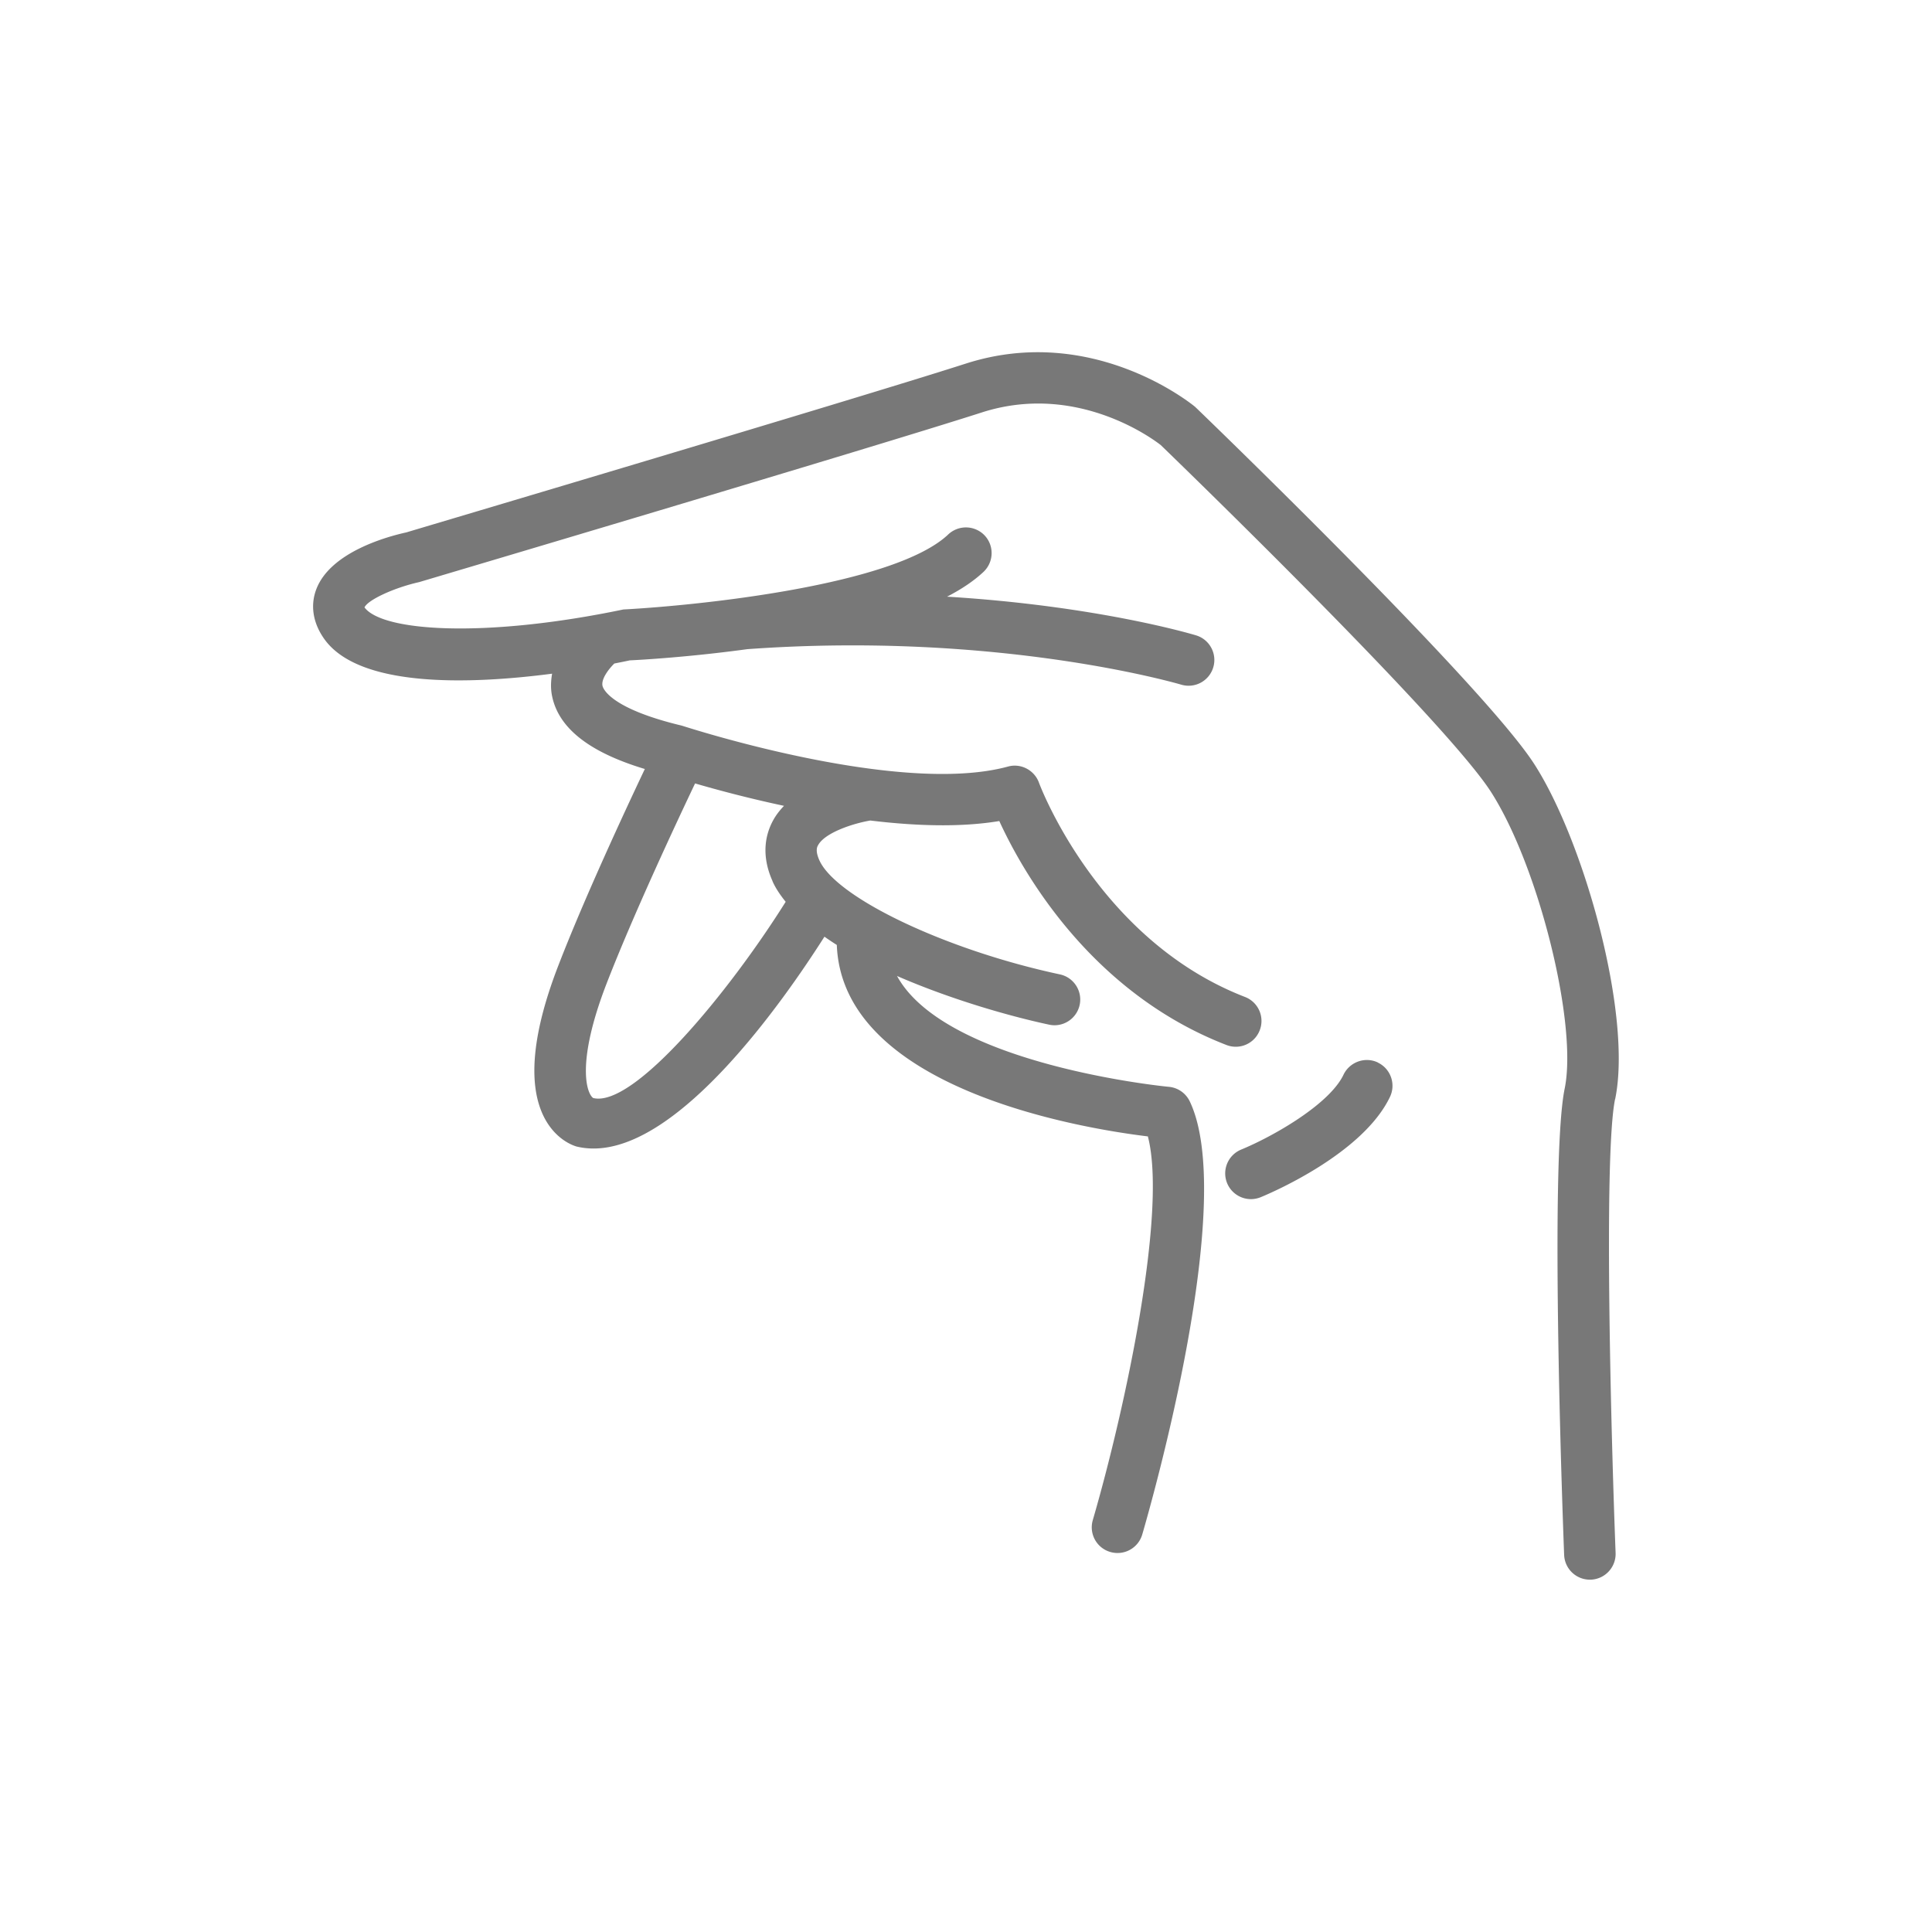 <svg xmlns="http://www.w3.org/2000/svg" version="1.1" xmlns:xlink="http://www.w3.org/1999/xlink" width="512" height="512" x="0" y="0" viewBox="0 0 256 300" style="enable-background:new 0 0 512 512" xml:space="preserve"><g><g fill="#787878"><path d="M191.95 164.98c-1.98-.94-4.37-.09-5.33 1.9-2.17 4.58-10.9 9.57-15.9 11.63a4 4 0 0 0-2.17 5.22 4.004 4.004 0 0 0 3.69 2.47c.51 0 1.02-.1 1.52-.3 1.61-.66 15.87-6.74 20.08-15.59.94-1.99.1-4.37-1.9-5.32z" fill="#787878" opacity="1" data-original="#787878"></path><path d="M228.8 170.68c2.69-13.02-4.78-39.94-12.55-52.02-7.82-12.18-50.64-53.54-52.68-55.49-.64-.53-16.01-12.97-35.54-6.73-17.41 5.59-86.52 26.09-86.93 26.23-2.71.59-11.72 2.96-13.97 8.79-.98 2.53-.54 5.29 1.23 7.77 5.44 7.63 22.7 7.03 35.37 5.38-.19 1.13-.26 2.32.02 3.59 1.07 4.95 5.87 8.65 14.38 11.21-3.2 6.75-9.39 20.07-13.4 30.44-4.01 10.34-4.81 18.19-2.39 23.33 1.3 2.75 3.37 4.27 5.14 4.84.89.22 1.79.32 2.7.32 13.4 0 29.31-22.63 35.84-32.89.62.43 1.25.86 1.92 1.28.85 22.36 37.96 28.48 48.3 29.73 3.02 11.57-3.43 41.99-8.55 59.58-.62 2.12.6 4.34 2.72 4.95a4.002 4.002 0 0 0 4.96-2.72c1.53-5.25 14.75-51.78 7.38-67.24a4.003 4.003 0 0 0-3.26-2.27c-.4-.03-34.64-3.39-42.2-17.21 8.35 3.64 17.48 6.25 23.62 7.56.28.06.56.09.84.09 1.84 0 3.5-1.29 3.9-3.16.46-2.16-.92-4.28-3.08-4.74-17.62-3.76-34.72-11.88-37.34-17.72-.67-1.5-.34-2.1-.19-2.35 1.04-1.9 5.29-3.34 8.1-3.82 6.93.84 14 1.09 20.03.08 3.5 7.64 14.02 26.56 35.28 34.78a3.983 3.983 0 0 0 5.16-2.29c.8-2.06-.22-4.37-2.28-5.17-22.91-8.86-31.92-33.04-32-33.28-.72-1.96-2.82-3.05-4.81-2.5-16.97 4.62-50-6.16-50.67-6.36-11.21-2.68-12.21-5.81-12.29-6.16-.23-1.04.88-2.54 1.83-3.48.9-.18 1.73-.34 2.4-.49 1.77-.08 9.25-.51 18.26-1.74 39.07-2.82 67.09 5.43 67.36 5.51a3.996 3.996 0 0 0 4.98-2.67c.64-2.11-.55-4.34-2.66-4.98-.85-.26-15.58-4.6-38.67-6.01 2.23-1.15 4.16-2.44 5.67-3.86 1.6-1.52 1.67-4.05.16-5.65a4.006 4.006 0 0 0-5.65-.15c-8.34 7.9-38.8 11.03-50.45 11.65-21.43 4.47-37.39 3.44-40.19-.32.48-1.14 4.55-3.05 8.49-3.93.7-.21 69.89-20.74 87.38-26.35 15.29-4.91 27.5 4.87 27.77 5.07.44.42 43.96 42.46 51.28 53.86 7.4 11.53 13.5 36.07 11.44 46.08-2.4 11.67-.18 69.93-.08 72.4a3.998 3.998 0 0 0 3.99 3.84h.16c2.2-.09 3.92-1.94 3.84-4.15-.64-16.58-1.91-61.58-.08-70.48zM97.96 136.85c.49 1.1 1.21 2.15 2.04 3.18-8.81 14.04-23.62 32.02-29.89 30.47-.99-.67-2.72-5.36 2.08-17.77 4.12-10.63 10.8-24.9 13.74-31.08 3.26.95 8.14 2.27 13.81 3.48-.64.67-1.22 1.4-1.67 2.22-1.1 1.99-2.01 5.25-.1 9.49z" fill="#787878" opacity="1" data-original="#787878"></path></g></g></svg>